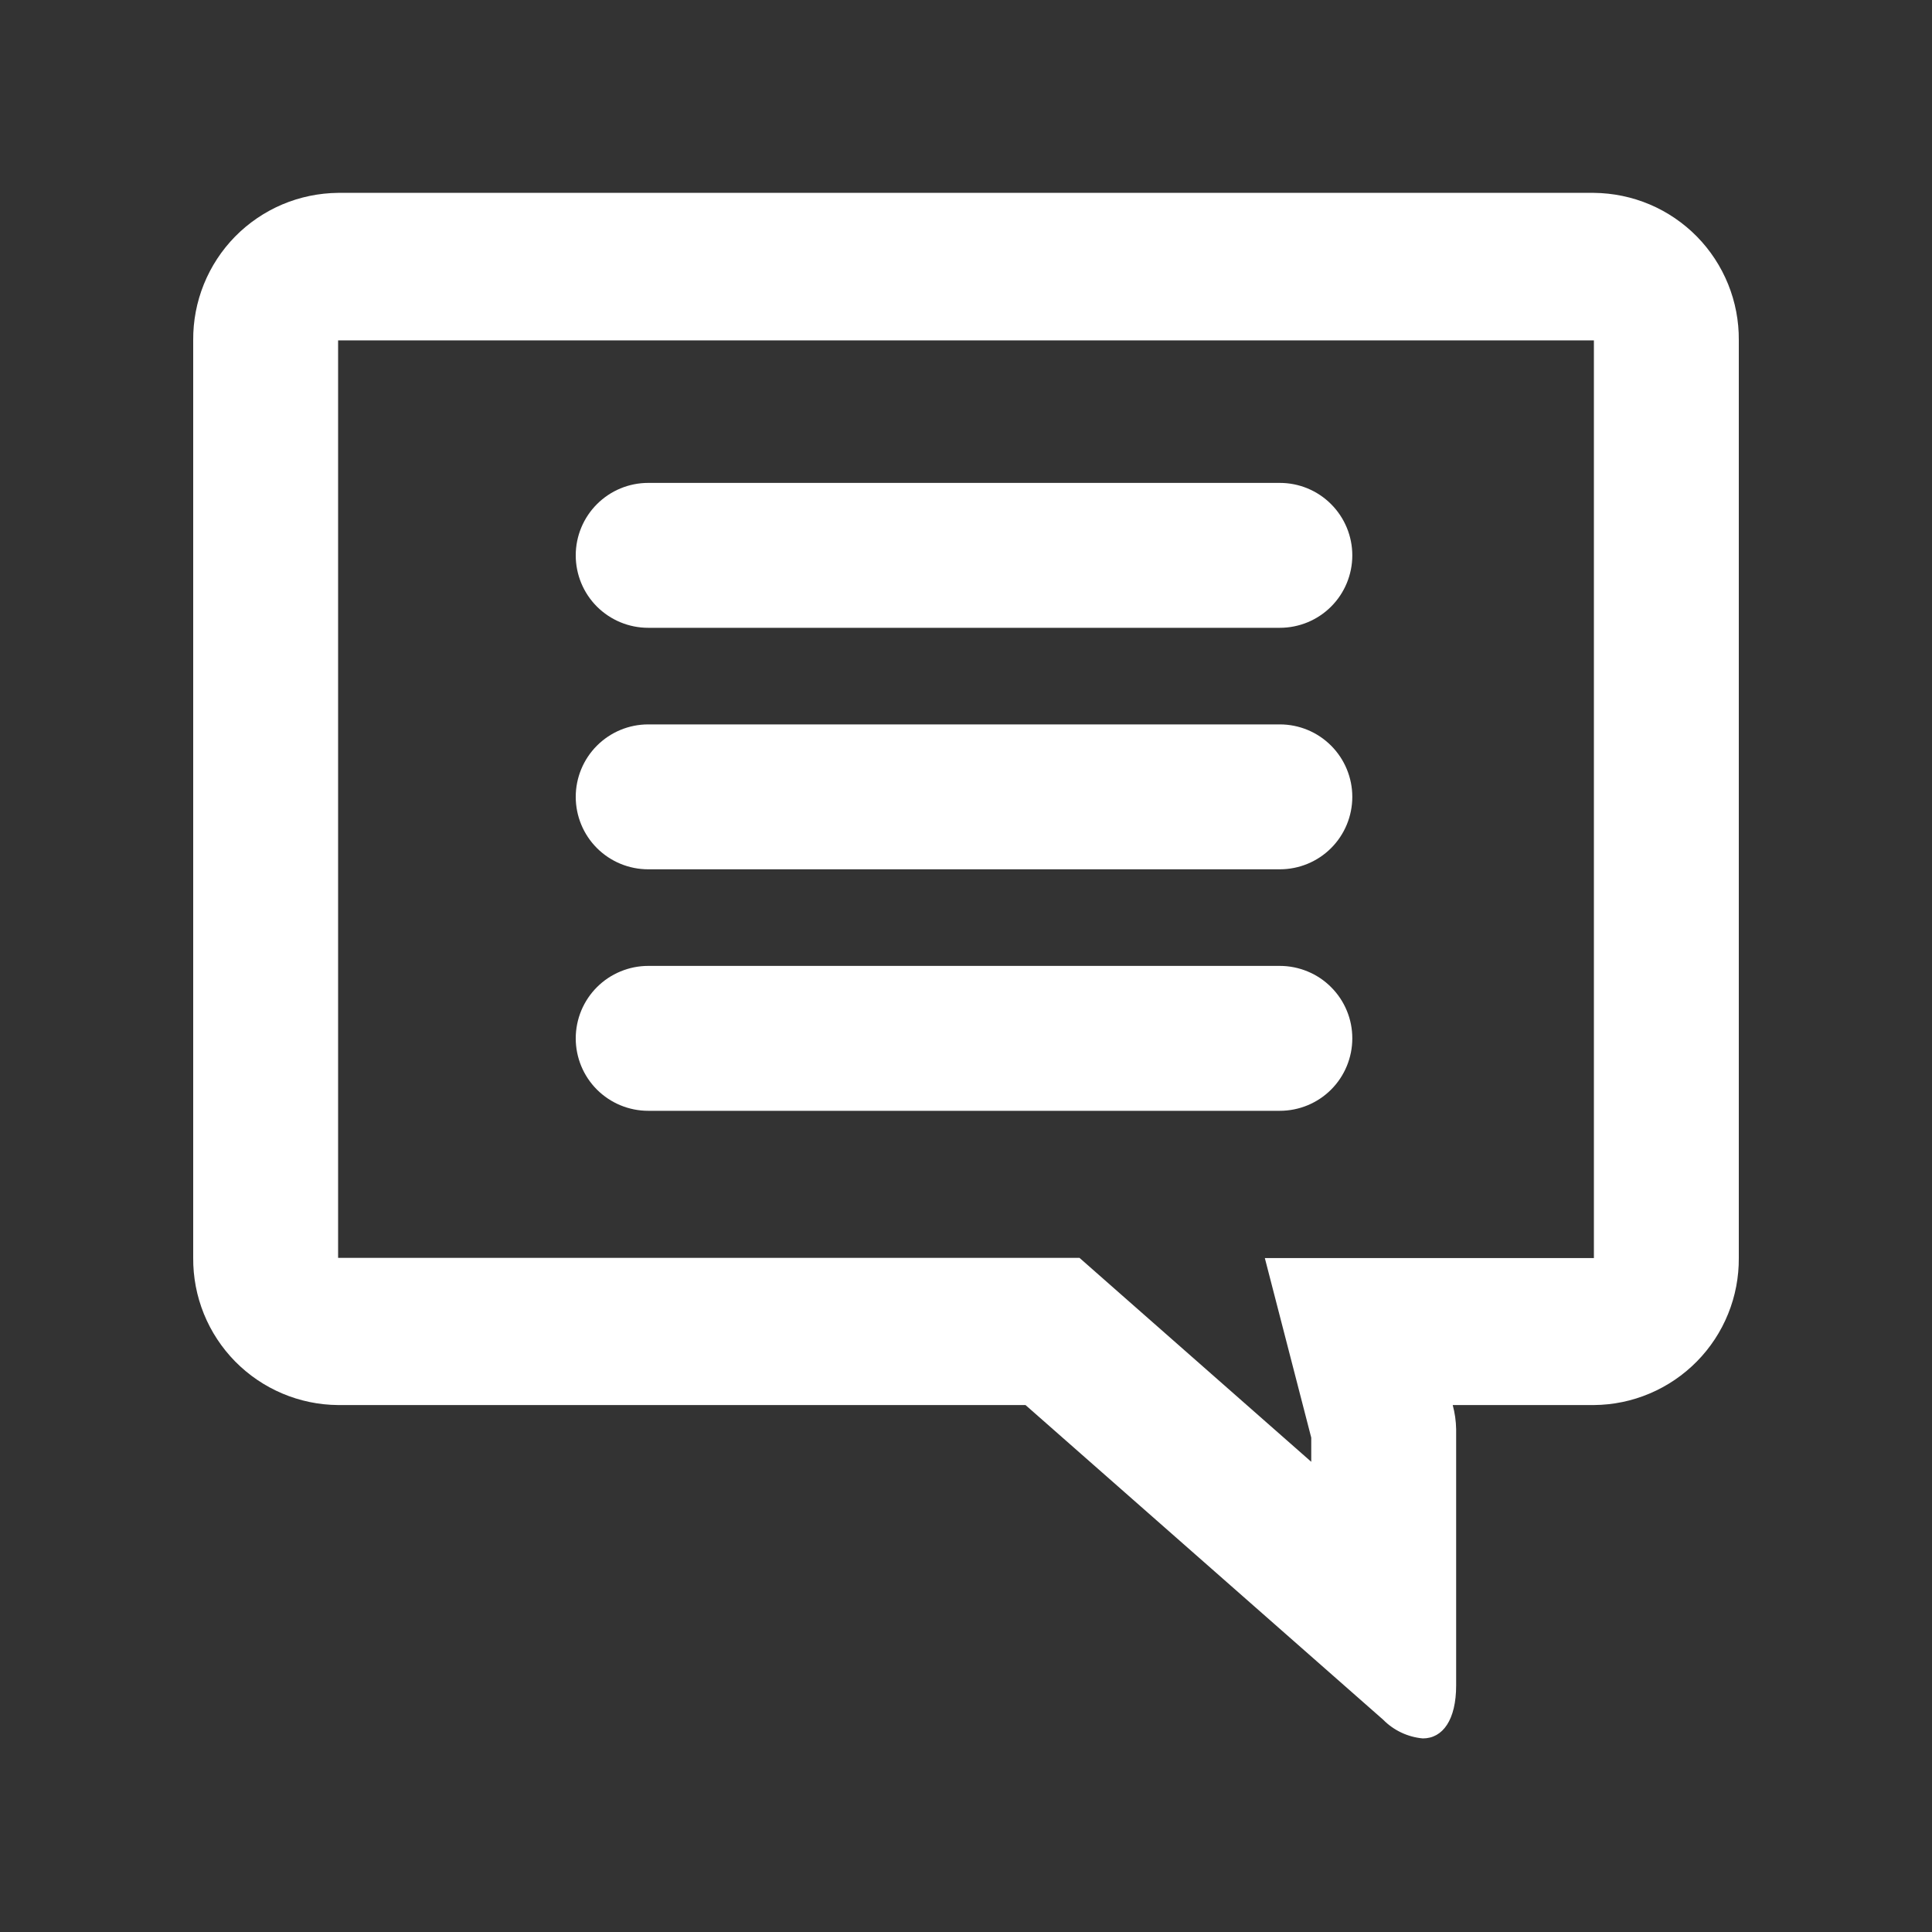 <svg width="40" height="40" viewBox="0 0 40 40" fill="none" xmlns="http://www.w3.org/2000/svg">
<rect x="0" y="0" width="40" height="40" fill="#333333" stroke="none"/>
<g id="feedback 1" clip-path="url(#clip0_72_890)">
<path id="Path 3541" d="M28.637 35.605L21.232 29.09H7C6.603 29.087 6.211 29.006 5.845 28.851C5.479 28.696 5.148 28.471 4.869 28.188C4.591 27.905 4.37 27.57 4.221 27.202C4.072 26.834 3.997 26.44 4 26.043V7.043C3.997 6.646 4.072 6.252 4.221 5.884C4.37 5.516 4.59 5.18 4.868 4.897C5.147 4.614 5.479 4.388 5.844 4.233C6.21 4.078 6.603 3.997 7 3.993H33C33.397 3.997 33.79 4.078 34.156 4.233C34.522 4.388 34.853 4.614 35.132 4.897C35.41 5.18 35.63 5.516 35.779 5.884C35.928 6.252 36.003 6.646 36 7.043V26.043C36.003 26.44 35.928 26.834 35.779 27.202C35.63 27.57 35.41 27.905 35.131 28.188C34.852 28.471 34.521 28.696 34.155 28.851C33.79 29.006 33.397 29.087 33 29.09H30.077C30.121 29.253 30.145 29.421 30.148 29.59V34.895C30.148 35.605 29.873 35.992 29.458 35.992C29.147 35.964 28.856 35.827 28.637 35.605ZM7 26.043H22.35L23.195 26.787L27.148 30.265V29.765L26.187 26.047H33V7.047H7V26.043ZM13.42 22.998C13.022 22.998 12.641 22.84 12.359 22.559C12.078 22.278 11.92 21.896 11.92 21.498C11.92 21.301 11.959 21.106 12.034 20.924C12.11 20.742 12.22 20.577 12.359 20.438C12.499 20.298 12.664 20.188 12.846 20.113C13.028 20.037 13.223 19.998 13.42 19.998H26.498C26.695 19.998 26.89 20.037 27.073 20.113C27.255 20.188 27.42 20.298 27.559 20.438C27.698 20.577 27.809 20.742 27.884 20.924C27.96 21.106 27.998 21.301 27.998 21.498C27.998 21.896 27.84 22.278 27.559 22.559C27.278 22.84 26.896 22.998 26.498 22.998H13.42ZM13.42 17.998C13.022 17.998 12.641 17.84 12.359 17.559C12.078 17.278 11.92 16.896 11.92 16.498C11.92 16.101 12.078 15.719 12.359 15.438C12.641 15.156 13.022 14.998 13.42 14.998H26.498C26.896 14.998 27.278 15.156 27.559 15.438C27.84 15.719 27.998 16.101 27.998 16.498C27.998 16.896 27.84 17.278 27.559 17.559C27.278 17.84 26.896 17.998 26.498 17.998H13.42ZM13.42 12.998C13.022 12.998 12.641 12.84 12.359 12.559C12.078 12.278 11.92 11.896 11.92 11.498C11.92 11.101 12.078 10.719 12.359 10.438C12.641 10.156 13.022 9.998 13.42 9.998H26.498C26.896 9.998 27.278 10.156 27.559 10.438C27.84 10.719 27.998 11.101 27.998 11.498C27.998 11.896 27.84 12.278 27.559 12.559C27.278 12.84 26.896 12.998 26.498 12.998H13.42Z" fill="white"/>
</g>
<defs>
<clipPath id="clip0_72_890">
<rect width="40" height="40" fill="white"/>
</clipPath>
</defs>
</svg>
